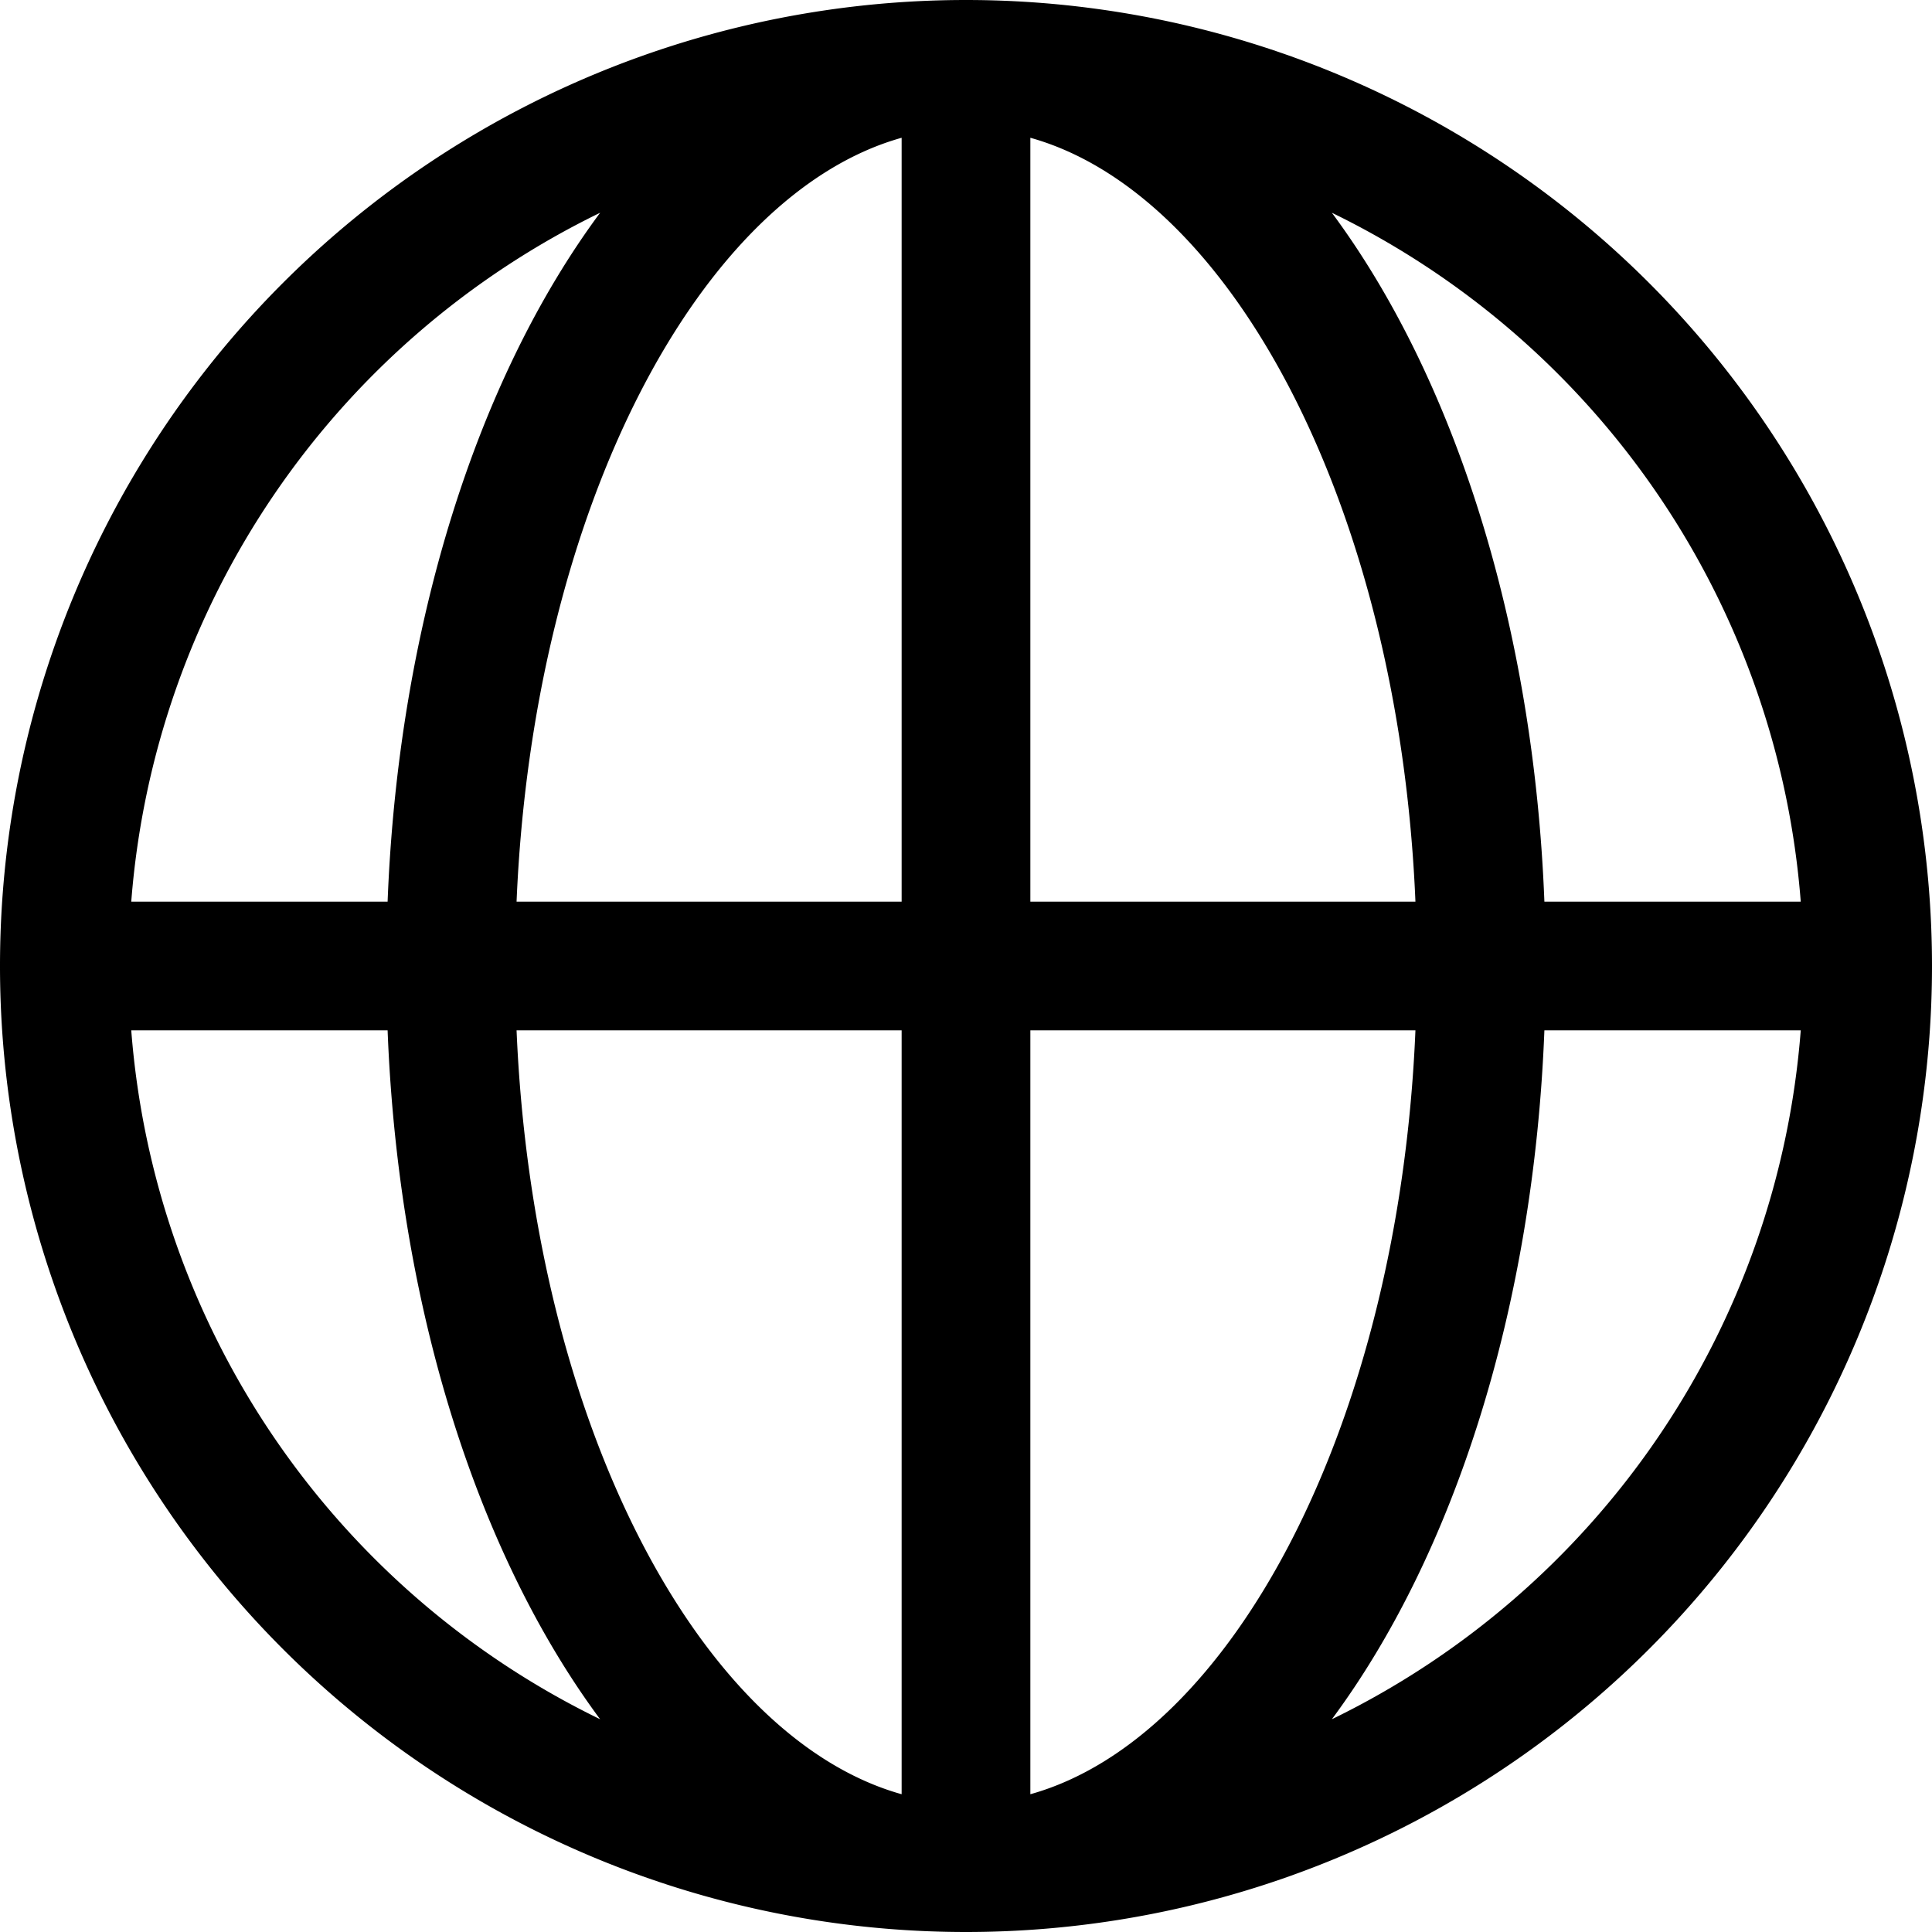 <svg width="16" height="16" viewBox="0 0 16 16" xmlns="http://www.w3.org/2000/svg" class="icon icon-globe" aria-hidden="true" focusable="false" fill="currentColor"><path d="M8 0a8 8 0 1 0 0 16A8 8 0 0 0 8 0ZM4.97 1.762C3.956 3.129 3.299 5.174 3.21 7.467H1.087A6.938 6.938 0 0 1 4.97 1.762ZM1.087 8.533H3.21c.089 2.293.746 4.338 1.76 5.705a6.935 6.935 0 0 1-3.883-5.705Zm6.38 6.326c-1.663-.465-3.051-3.057-3.189-6.326h3.189v6.326Zm0-7.392H4.278c.138-3.269 1.526-5.861 3.189-6.326v6.326Zm7.446 0H12.79c-.089-2.292-.745-4.337-1.76-5.705a6.938 6.938 0 0 1 3.883 5.705Zm-6.38-6.326c1.663.464 3.052 3.057 3.189 6.326H8.533V1.141Zm0 13.718V8.533h3.189c-.137 3.269-1.526 5.862-3.189 6.326Zm2.497-.621c1.015-1.368 1.671-3.413 1.76-5.705h2.123a6.937 6.937 0 0 1-3.883 5.705Z"/></svg>